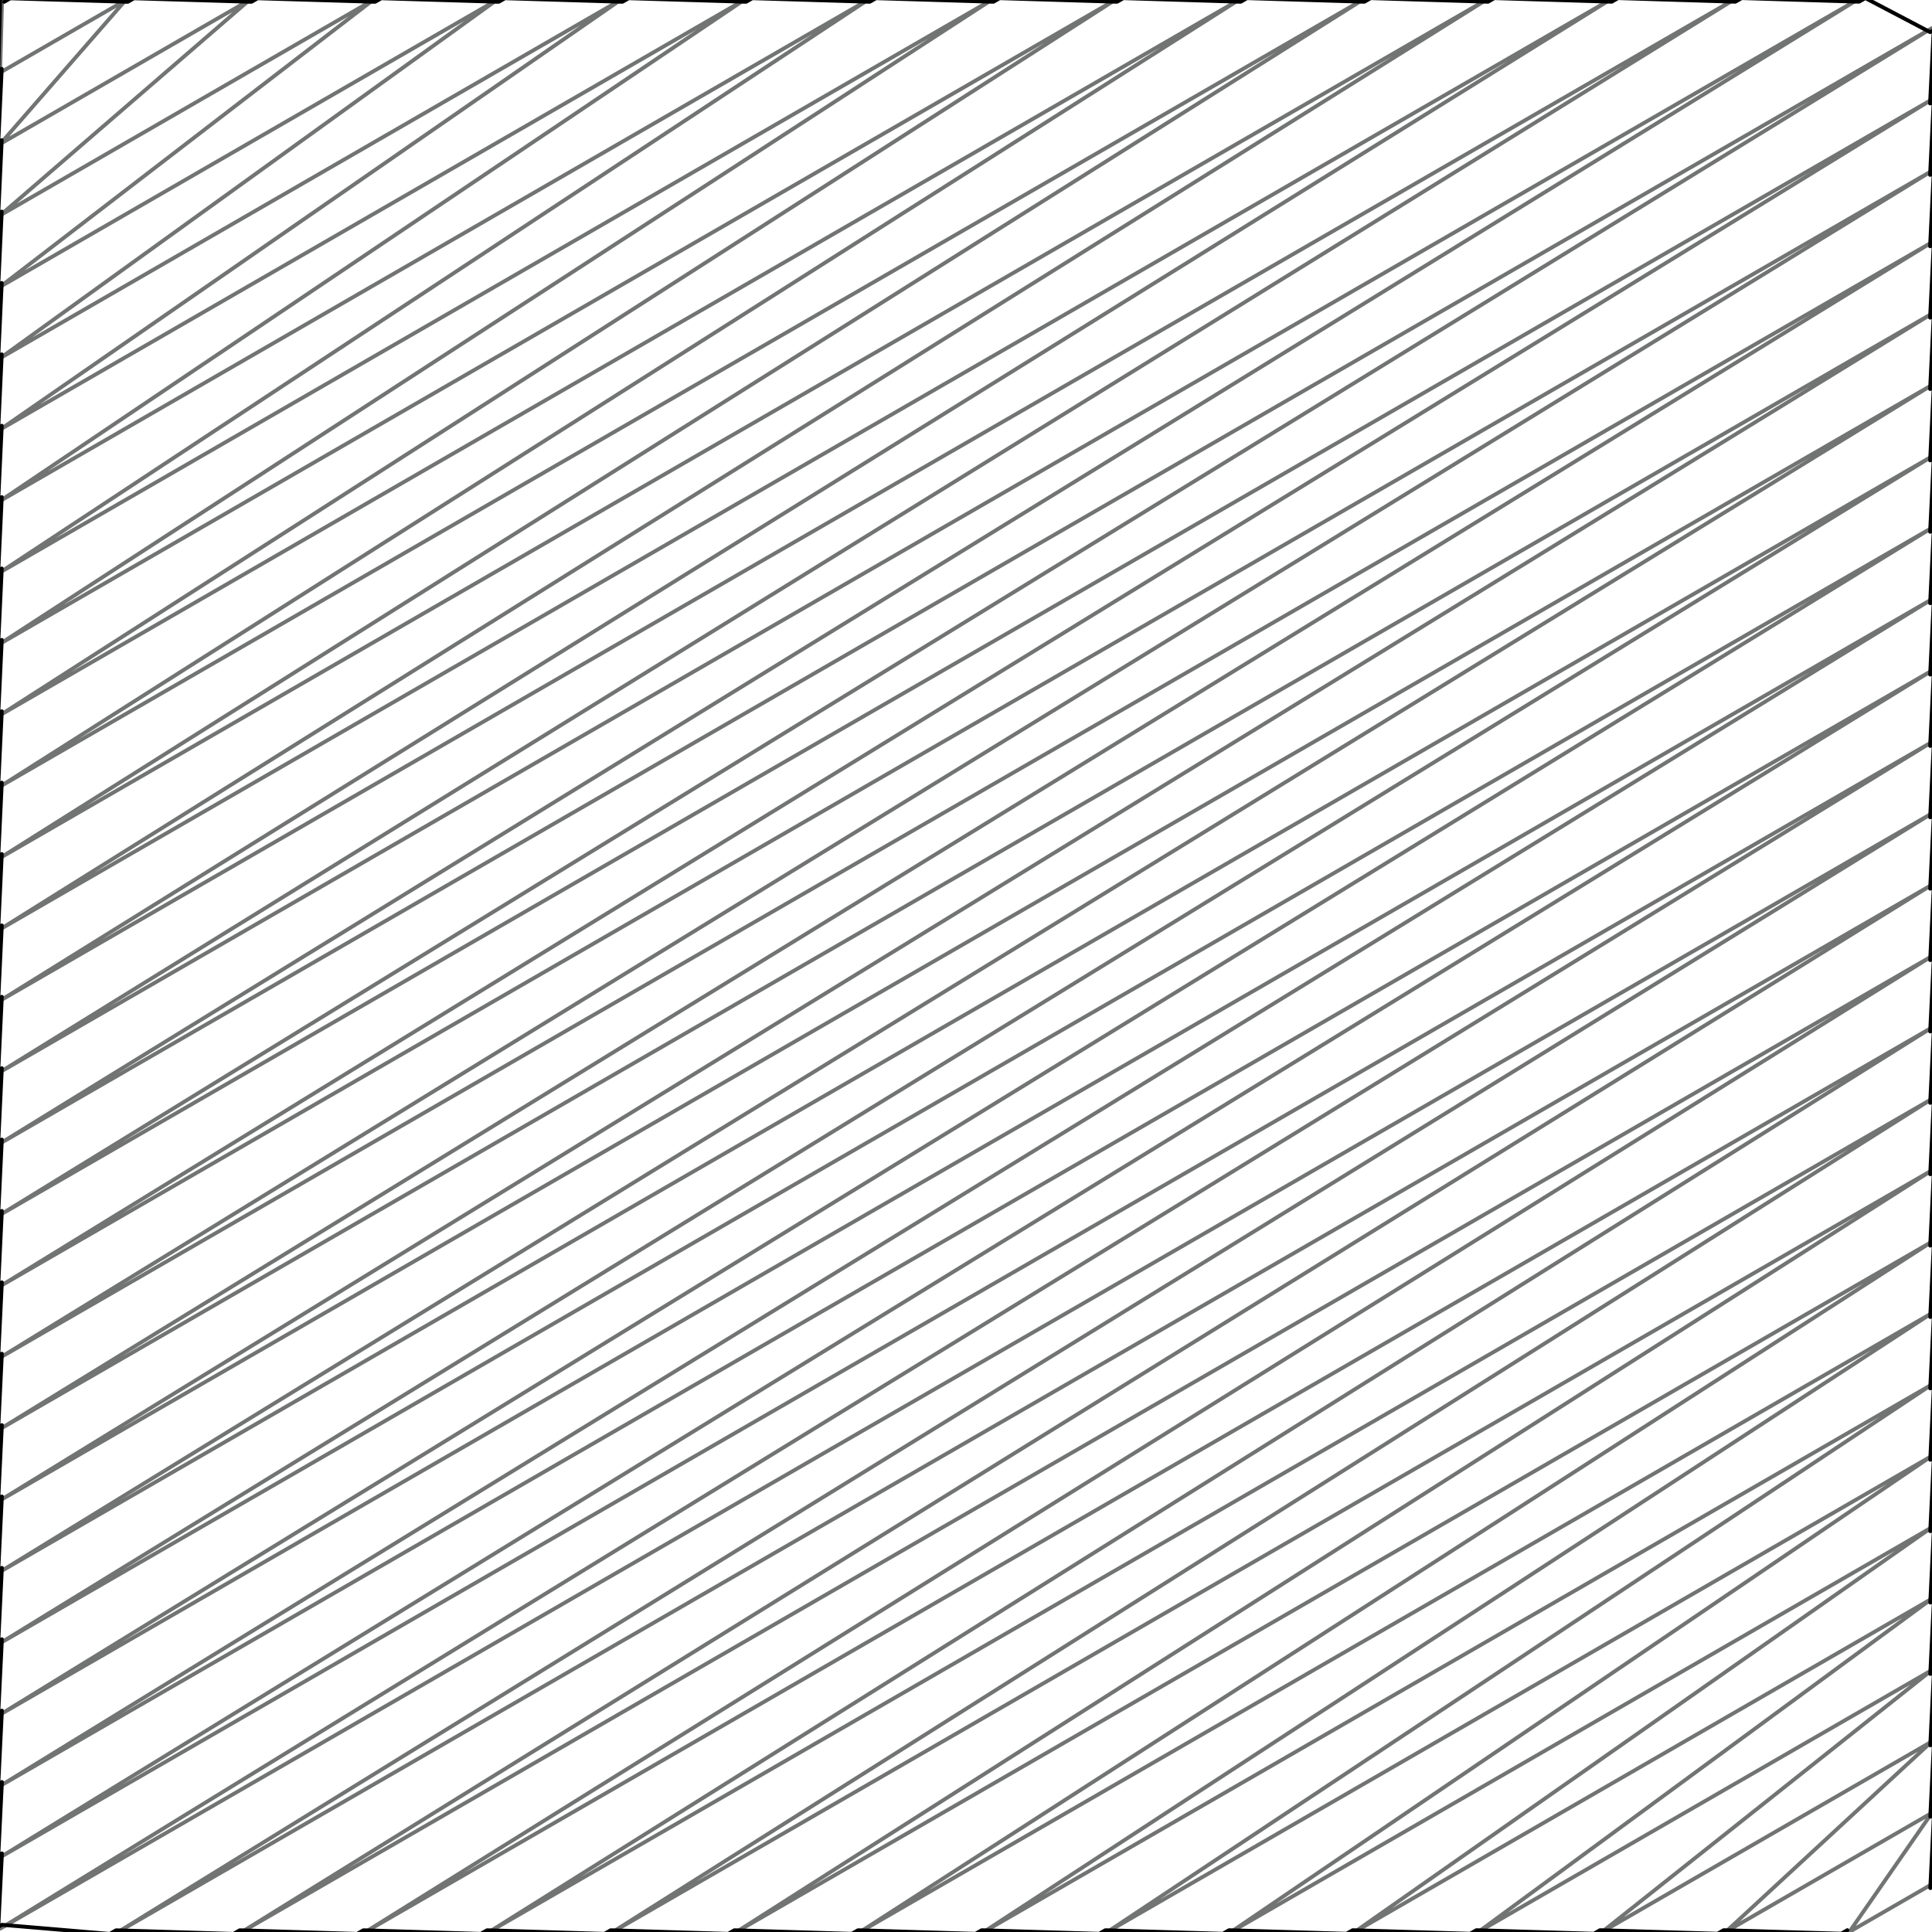 <?xml version="1.0" encoding="utf-8"?>
<!-- Generator: Adobe Illustrator 16.0.0, SVG Export Plug-In . SVG Version: 6.00 Build 0)  -->
<!DOCTYPE svg PUBLIC "-//W3C//DTD SVG 1.1//EN" "http://www.w3.org/Graphics/SVG/1.1/DTD/svg11.dtd">
<svg version="1.1" id="Слой_1" xmlns="http://www.w3.org/2000/svg" xmlns:xlink="http://www.w3.org/1999/xlink" x="0px" y="0px"
	 width="500px" height="500px" viewBox="0 0 500 500" enable-background="new 0 0 500 500" xml:space="preserve">
<g>
	<g>
		<polyline fill="none" stroke="#727373" stroke-linecap="round" stroke-linejoin="round" points="0.03,0.319 0.53,0.03 
			0.03,18.794 32.533,0.028 0.03,37.269 64.537,0.026 0.03,55.744 96.54,0.024 0.03,74.22 128.544,0.022 0.03,92.695 160.546,0.021 
			0.03,111.17 192.55,0.019 0.03,129.646 224.553,0.017 0.03,148.121 256.557,0.015 0.03,166.596 288.561,0.013 0.03,185.071 
			320.563,0.011 0.03,203.546 352.566,0.009 0.03,222.021 384.569,0.007 0.03,240.497 416.573,0.005 0.03,258.972 448.576,0.003 
			0.03,277.447 480.58,0.001 0.03,295.922 499.971,7.281 0.03,314.397 499.972,25.756 0.03,332.873 499.973,44.23 0.03,351.348 
			499.974,62.705 0.03,369.823 499.975,81.18 0.03,388.298 499.976,99.654 0.03,406.773 499.978,118.129 0.03,425.249 
			499.979,136.604 0.03,443.725 499.979,155.079 0.03,462.199 499.98,173.553 0.03,480.675 499.981,192.027 0.03,499.149 
			499.982,210.502 30.561,499.998 499.983,228.977 62.564,499.996 499.984,247.451 94.567,499.994 499.986,265.926 126.571,499.992 
			499.987,284.4 158.574,499.99 499.988,302.875 190.577,499.988 499.989,321.35 222.581,499.986 499.99,339.824 254.584,499.984 
			499.991,358.299 286.587,499.983 499.992,376.773 318.591,499.981 499.994,395.248 350.594,499.979 499.995,413.723 
			382.597,499.978 499.996,432.197 414.601,499.976 499.997,450.672 446.604,499.974 499.998,469.146 478.607,499.972 
			499.999,487.621 		"/>
		<g>
			<polyline fill="none" stroke="#000000" stroke-linecap="round" stroke-linejoin="round" points="1.074,0.47 2.65,-0.44 
				33.078,0.468 34.657,-0.444 65.081,0.466 66.664,-0.448 97.084,0.464 98.67,-0.452 129.087,0.462 130.677,-0.456 161.091,0.46 
				162.684,-0.459 193.094,0.458 194.69,-0.463 225.097,0.457 226.697,-0.467 257.101,0.455 258.704,-0.471 289.104,0.453 
				290.71,-0.475 321.107,0.451 322.717,-0.479 353.11,0.449 354.724,-0.482 385.114,0.447 386.73,-0.486 417.117,0.444 
				418.736,-0.49 449.12,0.443 450.743,-0.494 481.124,0.441 482.75,-0.498 499.501,8.306 500.44,7.764 499.503,26.78 
				500.442,26.238 499.506,45.254 500.444,44.712 499.508,63.728 500.447,63.186 499.51,82.202 500.449,81.66 499.513,100.676 
				500.451,100.134 499.515,119.15 500.453,118.608 499.517,137.624 500.456,137.082 499.519,156.098 500.458,155.556 
				499.521,174.572 500.46,174.03 499.522,193.045 500.463,192.503 499.524,211.52 500.465,210.977 499.527,229.993 
				500.467,229.451 499.529,248.467 500.469,247.925 499.531,266.941 500.471,266.399 499.534,285.415 500.473,284.873 
				499.536,303.889 500.475,303.348 499.538,322.363 500.478,321.82 499.541,340.837 500.479,340.295 499.543,359.311 
				500.481,358.769 499.545,377.785 500.483,377.243 499.548,396.259 500.486,395.717 499.55,414.732 500.488,414.19 
				499.552,433.207 500.49,432.665 499.555,451.681 500.493,451.139 499.557,470.154 500.495,469.612 499.559,488.629 
				500.497,488.087 			"/>
			<polyline fill="none" stroke="#000000" stroke-linecap="round" stroke-linejoin="round" points="-0.44,-0.151 0.06,-0.44 
				-0.44,18.324 0.442,17.814 -0.44,36.799 0.444,36.289 -0.44,55.274 0.446,54.763 -0.44,73.75 0.449,73.236 -0.44,92.225 
				0.451,91.71 -0.44,110.7 0.453,110.184 -0.44,129.175 0.456,128.658 -0.44,147.65 0.458,147.132 -0.44,166.125 0.46,165.606 
				-0.44,184.601 0.462,184.08 -0.44,203.076 0.464,202.554 -0.44,221.551 0.466,221.028 -0.44,240.026 0.469,239.501 
				-0.44,258.502 0.471,257.976 -0.44,276.977 0.473,276.449 -0.44,295.452 0.476,294.924 -0.44,313.928 0.478,313.397 
				-0.44,332.402 0.48,331.871 -0.44,350.878 0.482,350.345 -0.44,369.354 0.484,368.819 -0.44,387.828 0.487,387.293 
				-0.44,406.304 0.489,405.767 -0.44,424.779 0.491,424.241 -0.44,443.254 0.493,442.715 -0.44,461.729 0.495,461.188 
				-0.44,480.204 0.498,479.663 -0.44,498.68 0.5,498.137 28.414,500.496 30.038,499.559 60.42,500.492 62.041,499.557 
				92.427,500.488 94.044,499.555 124.434,500.484 126.048,499.553 156.44,500.48 158.051,499.551 188.446,500.477 190.054,499.549 
				220.453,500.473 222.058,499.547 252.46,500.47 254.062,499.545 284.467,500.465 286.064,499.543 316.473,500.462 
				318.067,499.541 348.479,500.458 350.071,499.539 380.486,500.454 382.074,499.537 412.493,500.45 414.078,499.535 
				444.499,500.446 446.081,499.533 476.506,500.442 478.085,499.531 			"/>
		</g>
	</g>
</g>
</svg>
